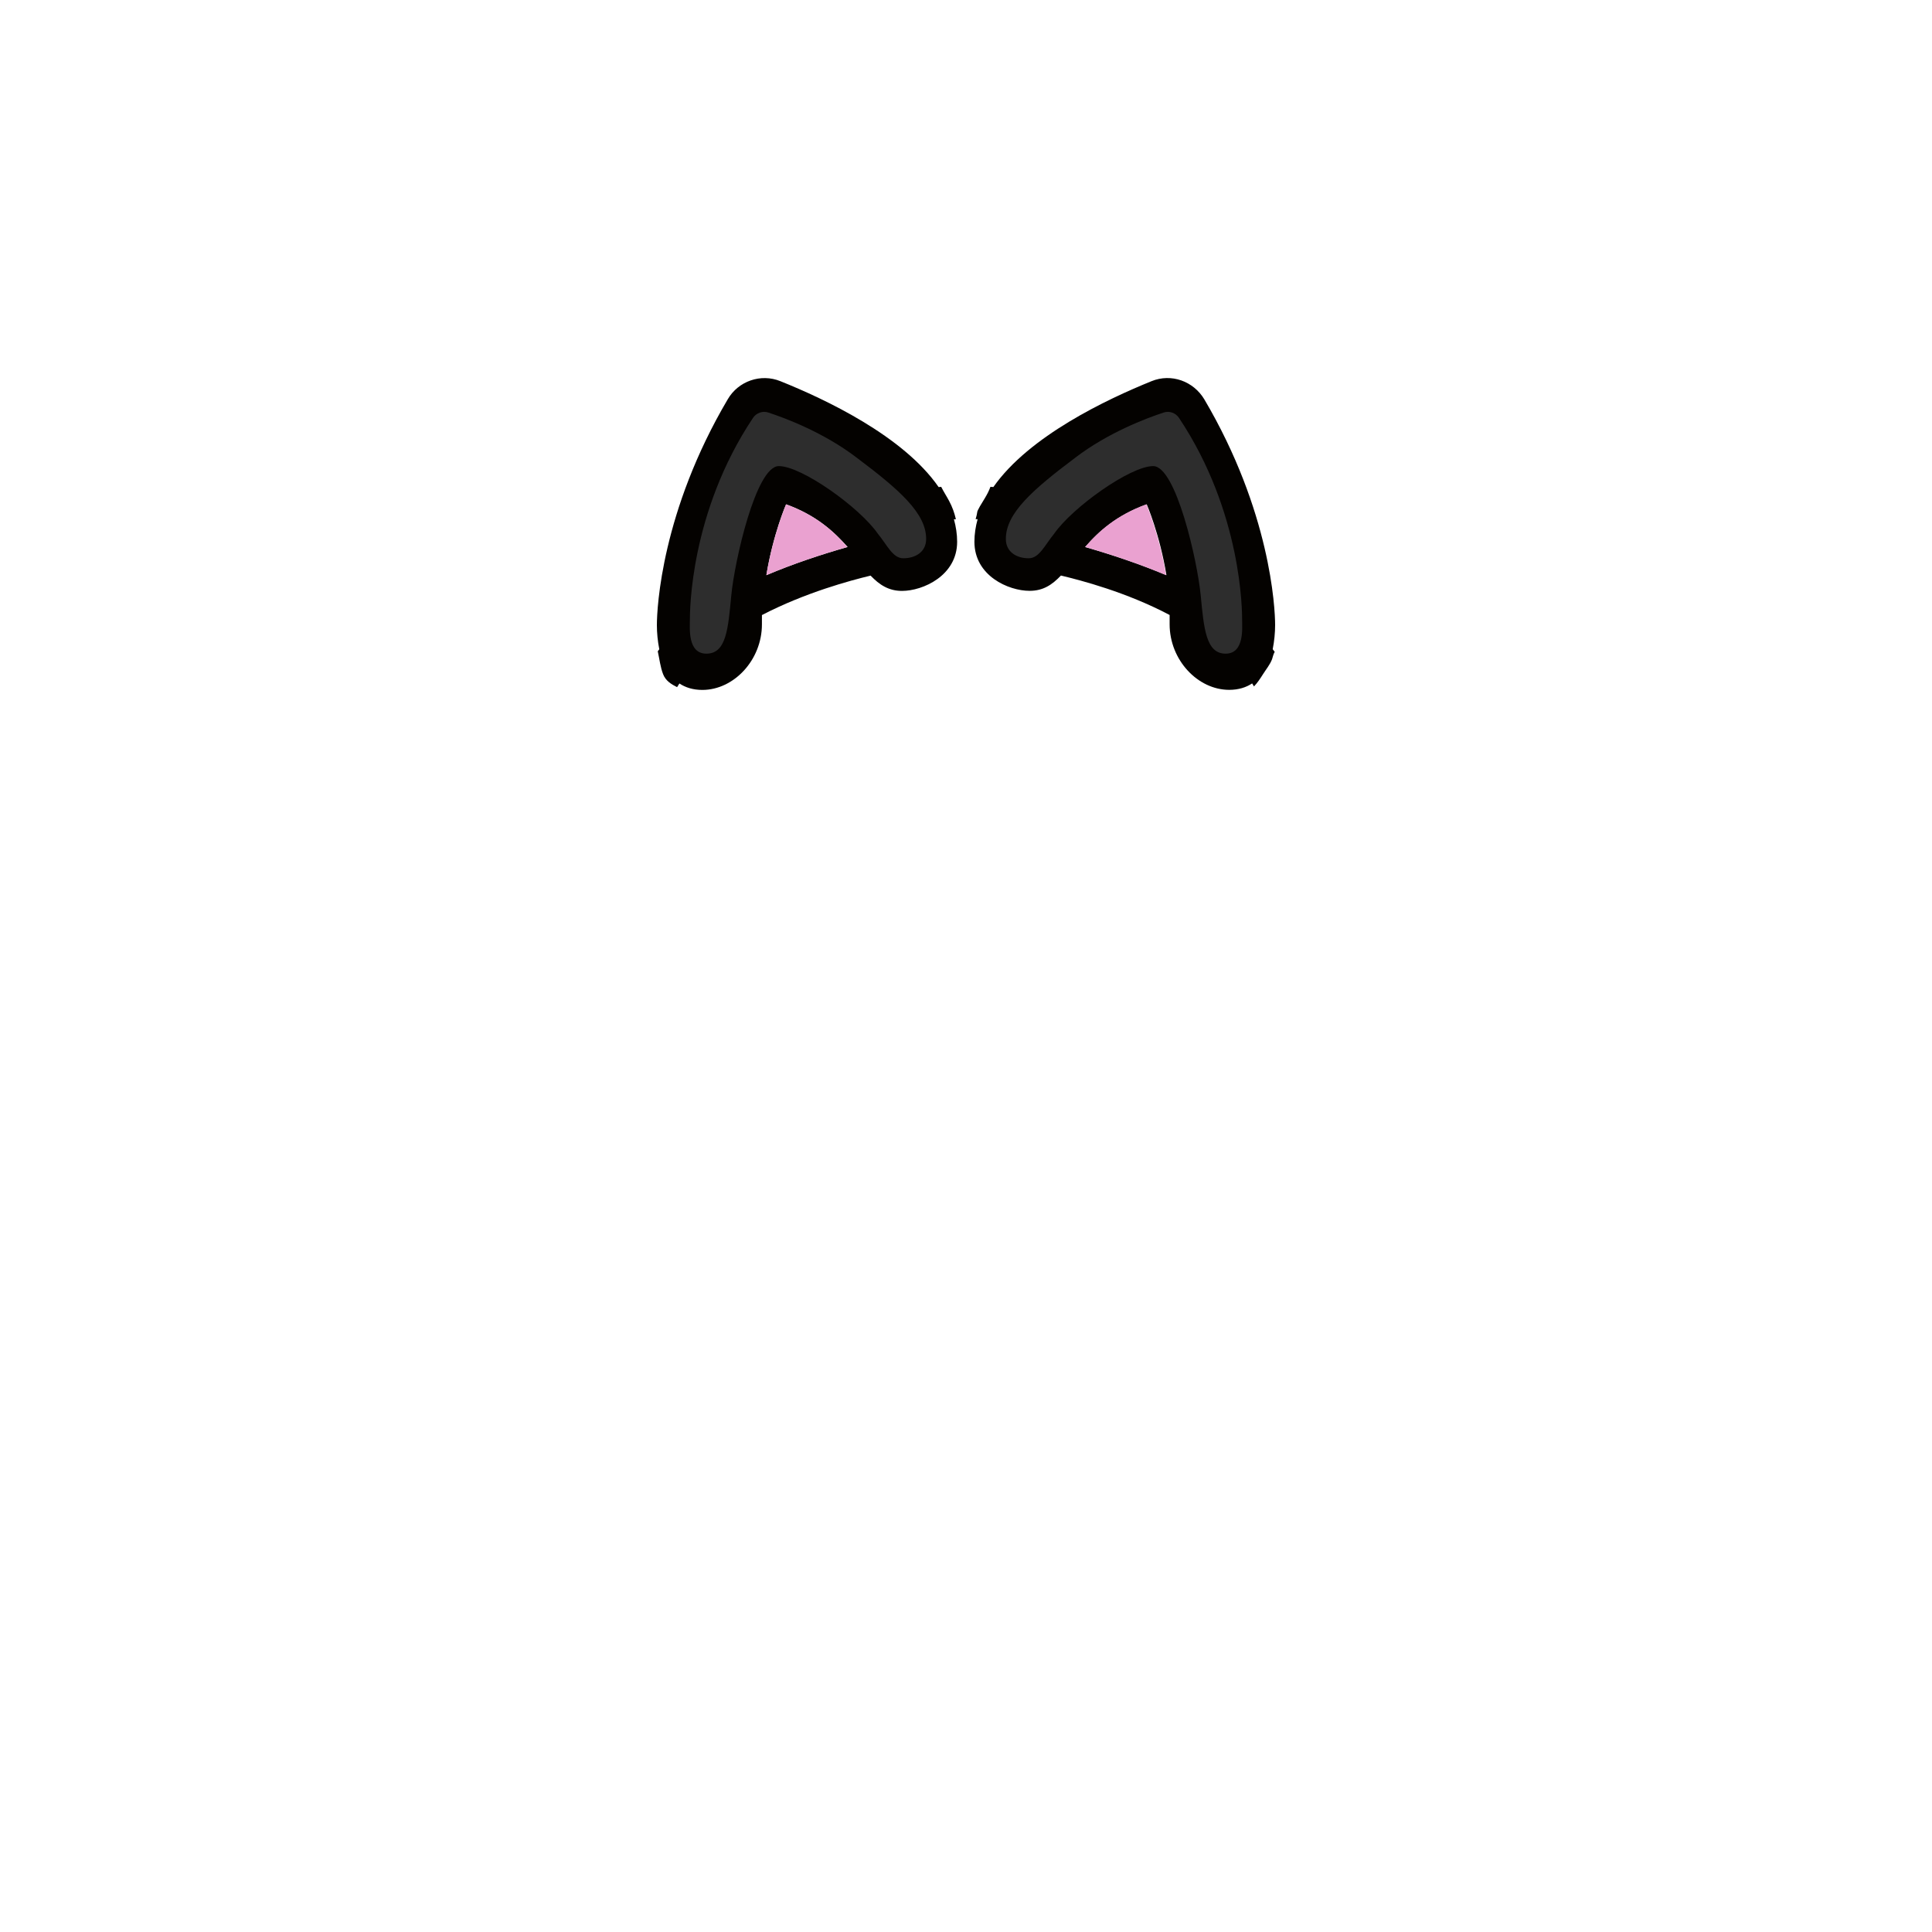 <svg xmlns="http://www.w3.org/2000/svg" viewBox="0 0 480 480">
  <g>
    <path d="M316.8,155.3c0-4.4-1.2-28.3-17.6-56.1-2.7-4.5-8.2-6.5-13.1-4.5-11.1,4.5-30.4,13.6-39.3,26.3-.25-.02-.49-.03-.73-.05-.35,.99-.85,1.92-1.4,2.84-.4,.67-.82,1.32-1.21,2-.18,.31-.34,.62-.5,.94h0v.02c-.03,.07-.07,.15-.1,.22,0,.02-.02,.05-.03,.07-.1,.65-.24,1.31-.44,1.95h.5c-.5,1.8-.8,3.7-.8,5.6,0,8.5,8.5,12.2,13.7,12.2,3.4,0,5.6-1.5,7.8-3.8,5,1.2,16.2,4.1,27,9.8v2.3c0,8.9,7,16.3,14.8,16.3,2.3,0,4.2-.6,5.7-1.6,.16,.25,.31,.5,.46,.75,.87-.91,1.51-1.89,2.25-3.05,.79-1.26,1.74-2.37,2.25-3.74,.1-.3,.19-.6,.27-.91,.08-.32,.22-.61,.38-.88-.17-.22-.33-.45-.5-.67,.4-2,.6-4.1,.6-6Zm-47.2-19.4c3.4-3.8,7.8-7.9,15.3-10.6,0,0,3.2,7.3,4.9,17.6-6.7-2.8-13.6-5.1-20.2-7Z" fill="#040200" />
    <path d="M237.49,129c-.37-1.6-.9-3.08-1.69-4.55-.63-1.19-1.37-2.3-1.96-3.49-.22,.02-.45,.03-.64,.05-8.8-12.7-28.1-21.8-39.3-26.3-4.9-2-10.5,0-13.1,4.5-16.4,27.8-17.6,51.7-17.6,56.1,0,1.9,.2,4,.6,6-.13,.16-.25,.34-.38,.5,.42,1.89,.64,3.94,1.33,5.7,.63,1.62,1.98,2.47,3.47,3.21,.19-.31,.38-.61,.58-.91,1.5,1,3.4,1.6,5.7,1.6,7.8,0,14.8-7.4,14.8-16.3v-2.3c10.8-5.6,22-8.6,27-9.8,2.2,2.3,4.5,3.8,7.8,3.8,5.2,0,13.7-3.8,13.7-12.2,0-1.9-.3-3.8-.8-5.6h.49Zm-47.09,13.9c1.7-10.3,4.9-17.6,4.9-17.6,7.5,2.7,11.9,6.8,15.3,10.6-6.7,1.9-13.6,4.2-20.2,7Z" fill="#040200" />
    <path d="M210.5,135.9c-6.6,1.9-13.5,4.2-20.1,7,1.7-10.2,4.9-17.6,4.9-17.6,7.4,2.7,11.9,6.7,15.2,10.6Z" fill="#eaa1d0" />
    <g>
      <path d="M175.5,162.4c-4.7,0-4.1-6.4-4.1-8.4s0-26.7,15.7-50.2c.8-1.2,2.4-1.8,3.8-1.3,4.3,1.4,13.8,5,21.8,11.1,10.8,8.1,17.4,13.9,17.4,20.3,0,3.2-2.6,4.8-5.7,4.8-2.6,0-4-3.3-6.3-6.1-4.5-6.5-18.9-16.8-24.6-16.8s-11,23.7-11.8,32-1.2,14.6-6.2,14.6Z" fill="#2d2d2d" />
      <path d="M304.5,162.4c4.7,0,4.1-6.4,4.1-8.4s0-26.7-15.7-50.2c-.8-1.2-2.4-1.8-3.8-1.3-4.3,1.4-13.8,5-21.8,11.1-10.8,8.1-17.4,13.9-17.4,20.3,0,3.2,2.6,4.8,5.7,4.8,2.6,0,4-3.3,6.3-6.1,4.5-6.5,18.9-16.8,24.6-16.8s11,23.7,11.8,32c.8,8.3,1.3,14.6,6.2,14.6Z" fill="#2d2d2d" />
    </g>
    <path d="M269.6,135.9c6.6,1.9,13.5,4.2,20.1,7-1.7-10.2-4.9-17.6-4.9-17.6-7.4,2.7-11.9,6.7-15.2,10.6Z" fill="#eaa1d0" />
  </g>
</svg>
